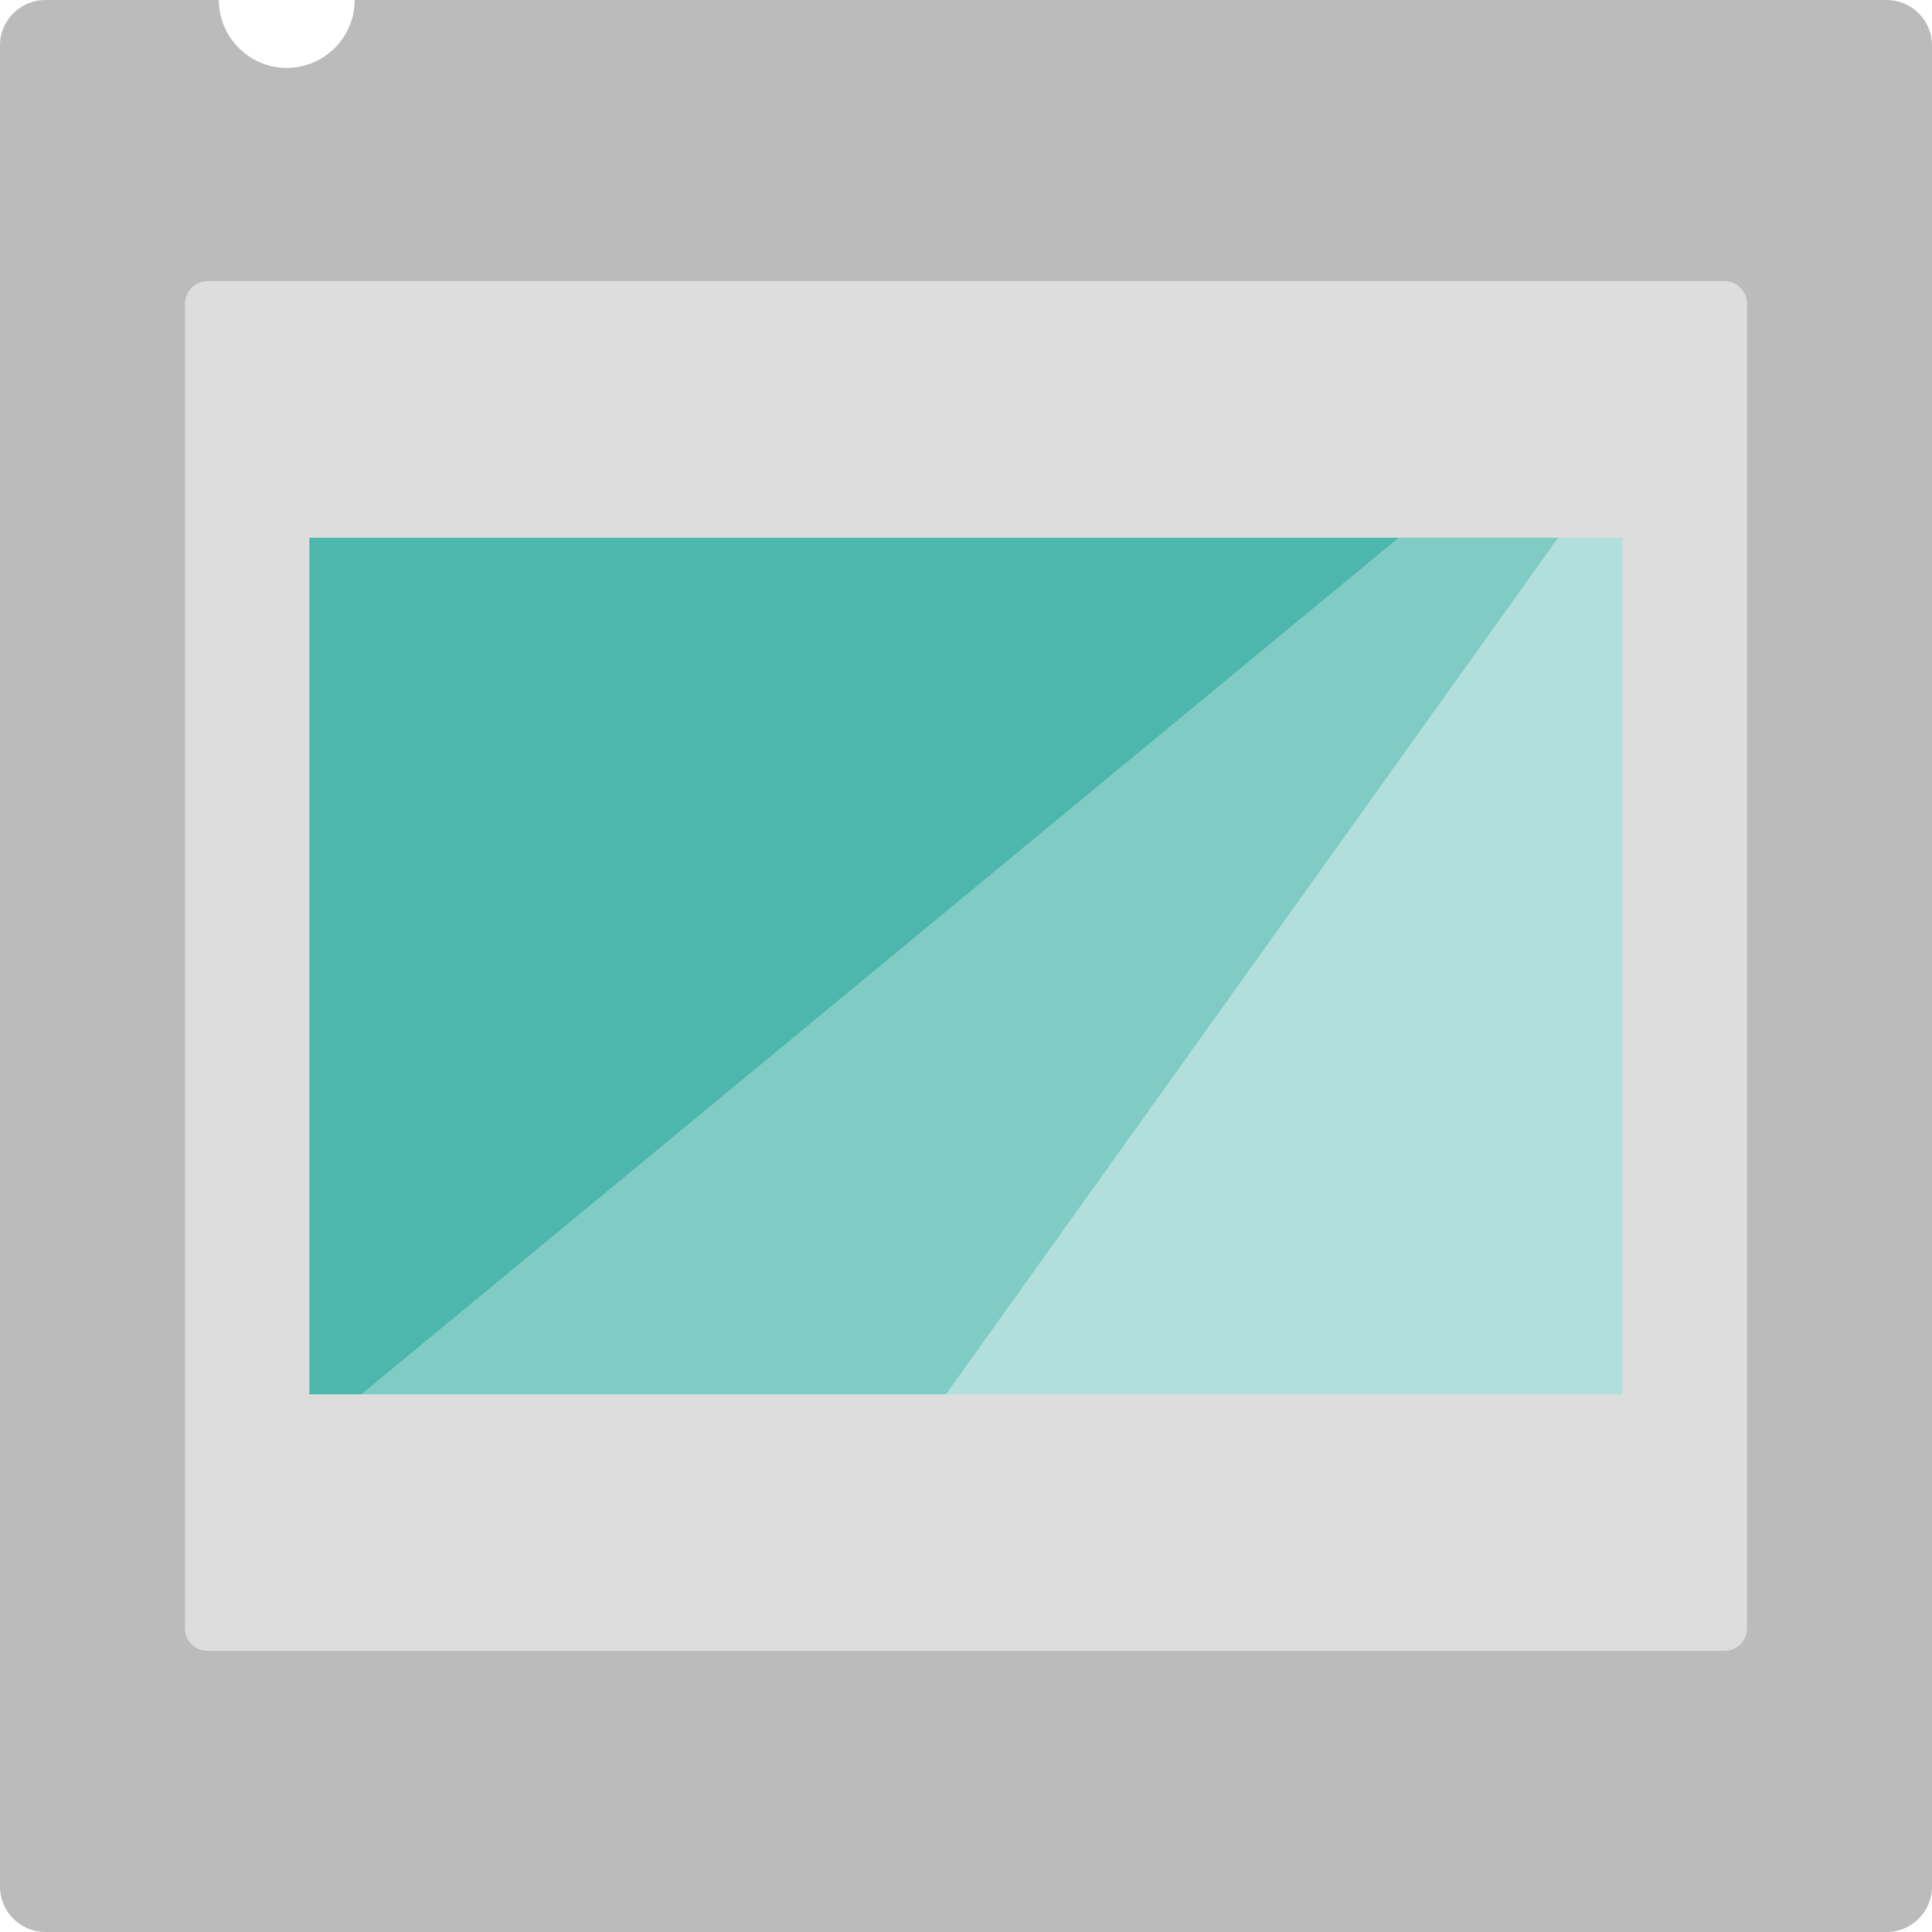 <svg version="1.1" xmlns="http://www.w3.org/2000/svg" x="0" y="0" viewBox="0 0 512 512" xml:space="preserve"><path d="M500 0H94c0 9.9-8.1 18-18 18S58 9.9 58 0H12C5.4 0 0 5.4 0 12v488c0 6.6 5.4 12 12 12h488c6.6 0 12-5.4 12-12V12c0-6.6-5.4-12-12-12z" fill="#bbb"/><path d="M463 431.5c0 3.3-2.7 6-6 6H55c-3.3 0-6-2.7-6-6v-351c0-3.3 2.7-6 6-6h402c3.3 0 6 2.7 6 6v351z" fill="#ddd"/><path d="M82 142.5h348v227H82v-227z" fill="#b2dfdc"/><path d="M95.8 369.5h154.9l162.2-227h-42.2l-274.9 227z" fill="#80cbc4"/><path d="M370.7 142.5H82v227h13.8l274.9-227z" fill="#4db7ad"/></svg>